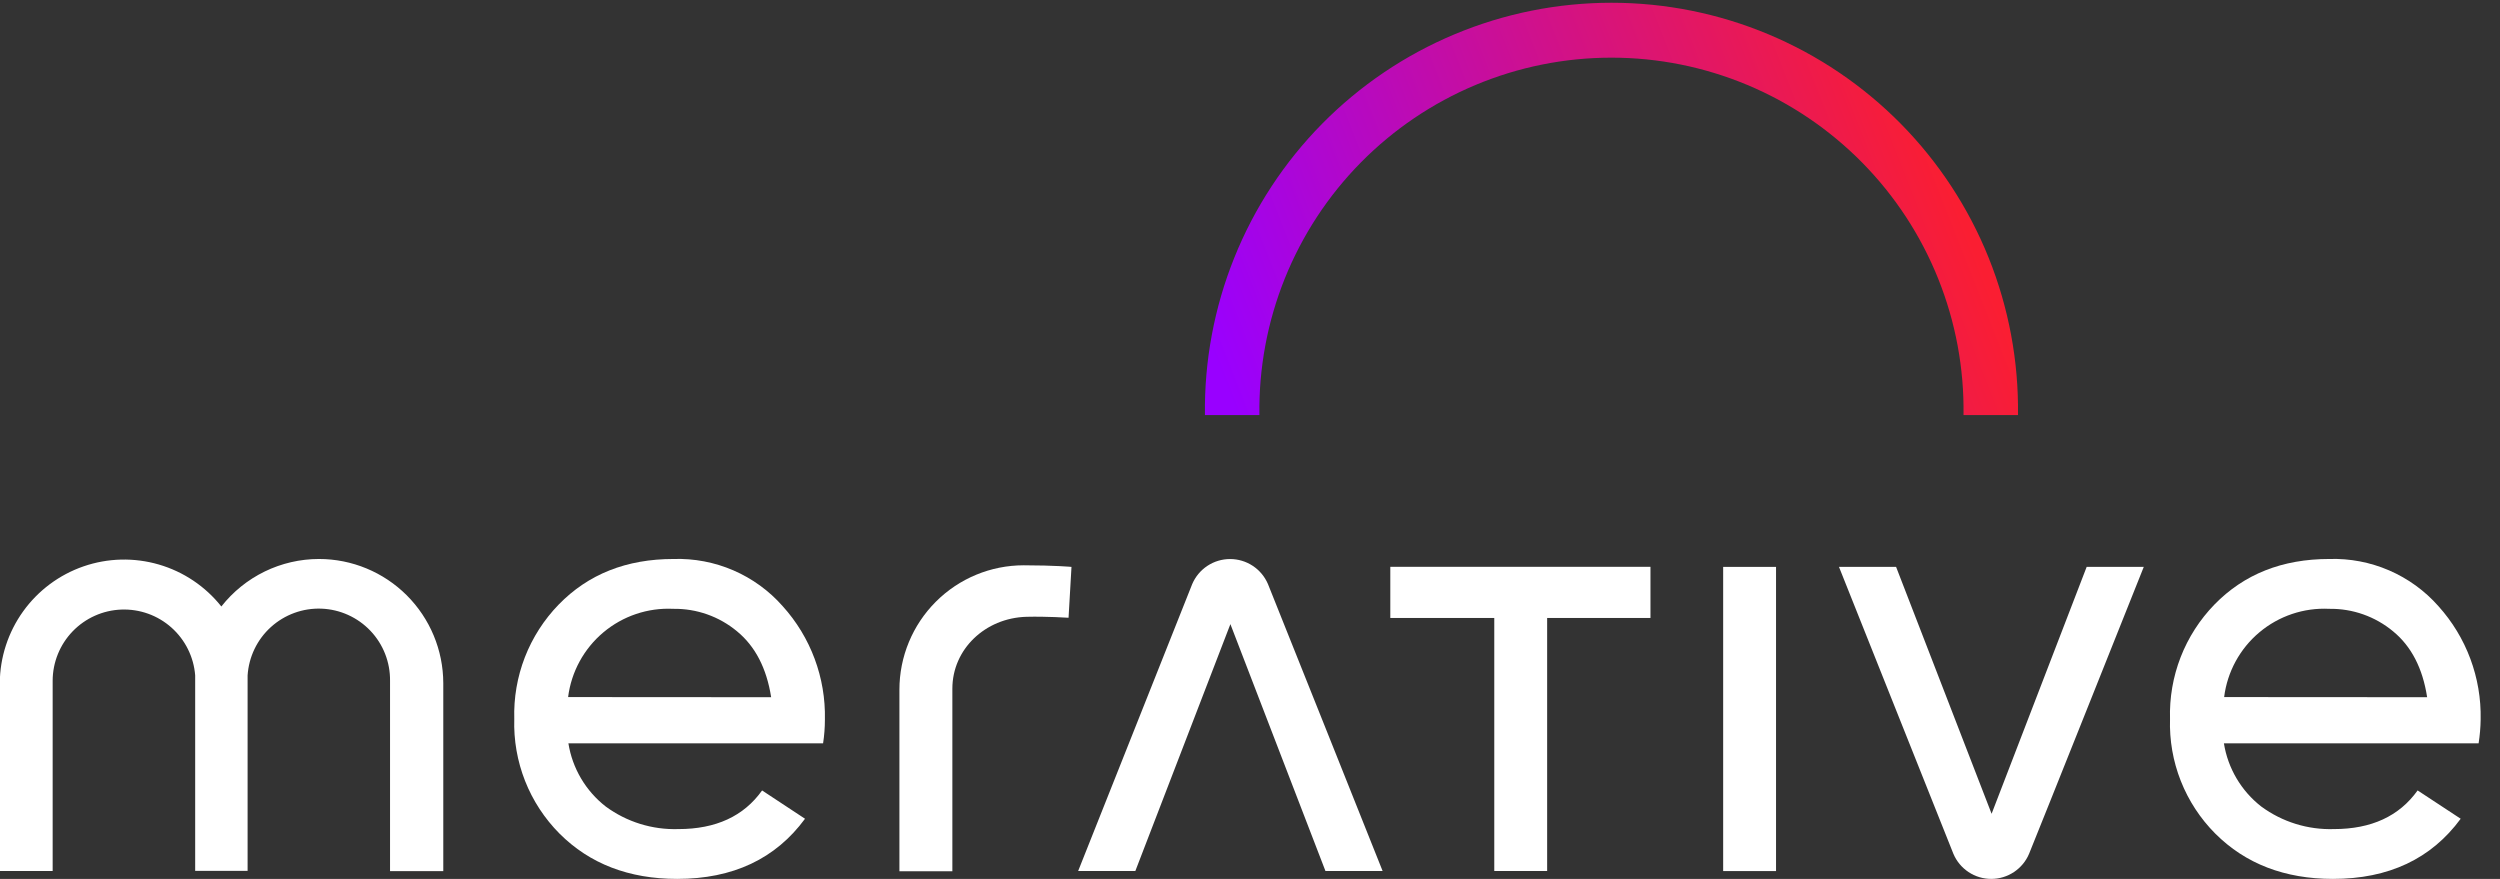 <svg viewBox="0 0 128 45" fill="none" xmlns="http://www.w3.org/2000/svg">
<rect x="0" y="0" width="128" height="45" fill="#333333" stroke="none"/>
<g clip-path="url(#clip0_646_233)">
<path d="M103.321 21.251C103.358 18.492 102.847 15.754 101.818 13.194C100.788 10.635 99.261 8.305 97.325 6.341C95.388 4.377 93.081 2.818 90.537 1.754C87.994 0.689 85.264 0.141 82.507 0.141C79.75 0.141 77.02 0.689 74.477 1.754C71.933 2.818 69.626 4.377 67.689 6.341C65.753 8.305 64.225 10.635 63.196 13.194C62.167 15.754 61.656 18.492 61.693 21.251H64.482C64.447 18.86 64.888 16.487 65.778 14.268C66.669 12.05 67.991 10.03 69.668 8.327C71.346 6.625 73.344 5.273 75.548 4.35C77.752 3.427 80.118 2.952 82.507 2.952C84.896 2.952 87.261 3.427 89.466 4.35C91.67 5.273 93.668 6.625 95.346 8.327C97.023 10.03 98.345 12.05 99.235 14.268C100.126 16.487 100.567 18.86 100.532 21.251H103.321Z" fill="url(#paint0_linear_646_233)"/>
<path d="M16.331 28.62C15.368 28.621 14.418 28.84 13.553 29.261C12.687 29.683 11.928 30.295 11.333 31.052C10.513 30.021 9.395 29.271 8.131 28.903C6.867 28.535 5.52 28.568 4.276 28.998C3.032 29.428 1.952 30.233 1.184 31.303C0.416 32.372 -0.001 33.654 -0.011 34.971V44.595H2.696V34.855C2.698 33.91 3.065 33.004 3.72 32.324C4.376 31.645 5.268 31.245 6.211 31.21C7.154 31.174 8.074 31.504 8.779 32.132C9.484 32.76 9.919 33.636 9.993 34.577V44.588H12.677V34.585C12.737 33.633 13.165 32.743 13.872 32.104C14.579 31.465 15.507 31.127 16.459 31.163C17.41 31.2 18.311 31.607 18.967 32.298C19.623 32.989 19.983 33.909 19.97 34.862V44.603H22.696V34.971C22.691 33.285 22.018 31.67 20.825 30.479C19.632 29.289 18.016 28.62 16.331 28.62Z" fill="white"/>
<path d="M52.415 28.943C50.727 28.943 49.108 29.614 47.915 30.808C46.721 32.002 46.05 33.623 46.05 35.312V44.61H48.761V35.259C48.761 33.24 50.442 31.64 52.554 31.58C53.58 31.554 54.71 31.629 54.71 31.629L54.86 29.025C54.86 29.025 54.033 28.946 52.415 28.943Z" fill="white"/>
<path d="M71.184 31.64H76.507V44.595H79.214V31.64H84.504V29.021H71.184V31.64Z" fill="white"/>
<path d="M90.933 29.025H88.226V44.599H90.933V29.025Z" fill="white"/>
<path d="M55.201 44.596H58.129L62.996 31.955L67.863 44.596H70.79C70.79 44.596 65.231 30.666 64.92 29.905C64.758 29.525 64.488 29.2 64.143 28.972C63.798 28.744 63.394 28.623 62.981 28.623C62.567 28.623 62.163 28.744 61.818 28.972C61.473 29.2 61.203 29.525 61.041 29.905L55.201 44.596Z" fill="white"/>
<path d="M94.156 29.025H97.08L101.97 41.666L106.837 29.025H109.761C109.761 29.025 104.205 42.954 103.89 43.711C103.73 44.093 103.46 44.419 103.115 44.648C102.77 44.878 102.365 45 101.951 45C101.537 45 101.132 44.878 100.787 44.648C100.442 44.419 100.172 44.093 100.012 43.711L94.156 29.025Z" fill="white"/>
<path d="M127.009 36.84C127.054 34.699 126.28 32.622 124.845 31.033C124.149 30.245 123.287 29.62 122.321 29.203C121.356 28.786 120.31 28.587 119.259 28.62C116.853 28.62 114.893 29.398 113.378 30.954C112.626 31.728 112.038 32.645 111.647 33.651C111.257 34.657 111.073 35.731 111.105 36.81C111.071 37.895 111.258 38.976 111.657 39.985C112.056 40.995 112.656 41.912 113.423 42.681C114.97 44.227 116.978 45 119.447 45C122.299 45 124.48 43.973 125.987 41.92L123.782 40.47C122.841 41.789 121.412 42.449 119.495 42.449C118.162 42.491 116.853 42.085 115.778 41.295C114.753 40.497 114.069 39.34 113.864 38.058H126.905C126.968 37.655 127.004 37.248 127.009 36.84ZM113.876 35.69C114.038 34.396 114.683 33.212 115.682 32.374C116.68 31.536 117.958 31.107 119.259 31.172C120.452 31.154 121.611 31.563 122.528 32.326C123.461 33.092 124.042 34.216 124.269 35.697L113.876 35.69Z" fill="white"/>
<path d="M42.235 36.84C42.282 34.699 41.508 32.621 40.071 31.033C39.375 30.244 38.513 29.619 37.548 29.202C36.582 28.785 35.536 28.587 34.485 28.62C32.077 28.62 30.116 29.398 28.604 30.954C27.852 31.728 27.264 32.646 26.873 33.651C26.483 34.657 26.299 35.732 26.331 36.81C26.297 37.895 26.486 38.975 26.884 39.985C27.283 40.995 27.883 41.912 28.648 42.681C30.194 44.227 32.202 45 34.672 45C37.525 45 39.707 43.974 41.217 41.92L39.019 40.471C38.081 41.789 36.653 42.449 34.736 42.449C33.401 42.492 32.091 42.086 31.015 41.295C29.99 40.497 29.306 39.34 29.102 38.058H42.142C42.204 37.655 42.235 37.248 42.235 36.84ZM29.087 35.69C29.251 34.397 29.896 33.214 30.894 32.376C31.892 31.539 33.169 31.108 34.47 31.172C35.663 31.153 36.822 31.562 37.739 32.326C38.67 33.093 39.251 34.216 39.483 35.697L29.087 35.69Z" fill="white"/>
</g>
<defs>
<linearGradient id="paint0_linear_646_233" x1="59.103" y1="10.514" x2="94.693" y2="-3.491" gradientUnits="userSpaceOnUse">
<stop stop-color="#9900FF"/>
<stop offset="1" stop-color="#FA1E32"/>
</linearGradient>
<clipPath id="clip0_646_233">
<rect width="127.009" height="45" fill="white"/>
</clipPath>
</defs>
</svg>
